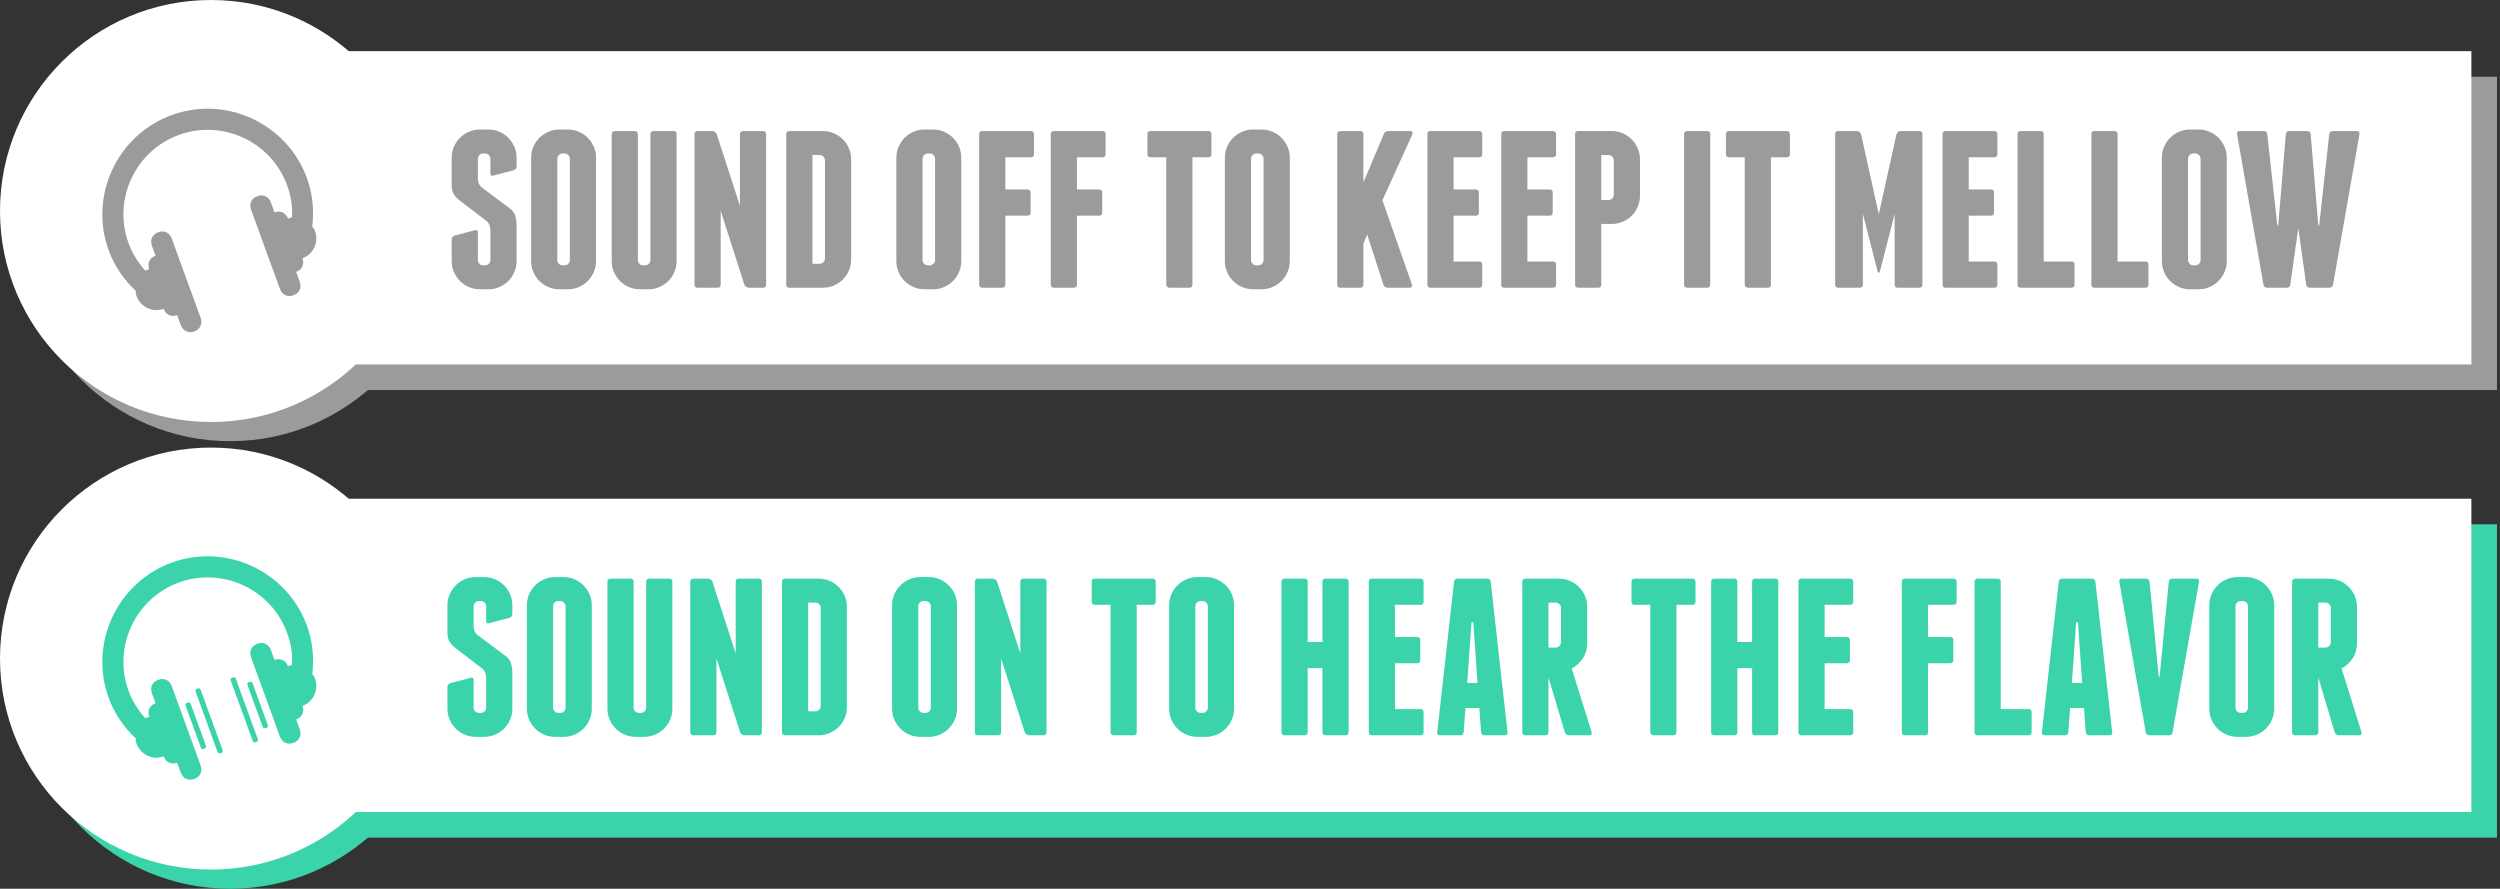 <?xml version="1.0" encoding="UTF-8"?>
<svg width="391px" height="139px" viewBox="0 0 391 139" version="1.1" xmlns="http://www.w3.org/2000/svg" xmlns:xlink="http://www.w3.org/1999/xlink">
    <rect x="0" y="0" width="391" height="139" fill="#333333" stroke="none"/>
    <!-- Generator: Sketch 45 (43475) - http://www.bohemiancoding.com/sketch -->
    <title>Group 7</title>
    <desc>Created with Sketch.</desc>
    <defs></defs>
    <g id="Page-1" stroke="none" stroke-width="1" fill="none" fill-rule="evenodd">
        <g id="Artboard-2">
            <g id="Group-7">
                <g id="Group-5" transform="translate(0, 70)">
                    <g id="Group">
                        <circle id="Oval-Copy" fill="#3AD3AA" cx="36" cy="36" r="33"></circle>
                        <rect id="Rectangle-6-Copy-2" fill="#3AD3AA" x="33" y="12" width="357.525" height="49"></rect>
                        <rect id="Rectangle-6" fill="#FFFFFF" x="29" y="8" width="357.525" height="49"></rect>
                        <circle id="Oval" fill="#FFFFFF" cx="33" cy="33" r="33"></circle>
                        <path d="M75.72,20.255 C76.327,20.255 76.898,20.372 77.435,20.605 C77.972,20.838 78.438,21.153 78.835,21.55 C79.232,21.947 79.547,22.413 79.78,22.95 C80.013,23.487 80.13,24.058 80.13,24.665 L80.13,25.995 C80.13,26.322 79.978,26.532 79.675,26.625 L76.49,27.465 C76.187,27.558 76.035,27.442 76.035,27.115 L76.035,24.84 C76.035,24.607 75.953,24.408 75.79,24.245 C75.627,24.082 75.428,24 75.195,24 L74.915,24 C74.682,24 74.483,24.082 74.32,24.245 C74.157,24.408 74.075,24.607 74.075,24.84 L74.075,28.025 C74.098,28.282 74.145,28.503 74.215,28.69 C74.285,28.877 74.413,29.063 74.6,29.25 L79.185,32.68 C79.558,33.007 79.797,33.339 79.903,33.678 C80.008,34.016 80.083,34.395 80.13,34.815 L80.13,40.835 C80.13,41.442 80.013,42.013 79.78,42.55 C79.547,43.087 79.232,43.553 78.835,43.95 C78.438,44.347 77.972,44.662 77.435,44.895 C76.898,45.128 76.327,45.245 75.72,45.245 L74.39,45.245 C73.783,45.245 73.212,45.128 72.675,44.895 C72.138,44.662 71.672,44.347 71.275,43.95 C70.878,43.553 70.563,43.087 70.33,42.55 C70.097,42.013 69.98,41.442 69.98,40.835 L69.98,37.475 C69.98,37.148 70.132,36.938 70.435,36.845 L73.62,36.005 C73.923,35.912 74.075,36.028 74.075,36.355 L74.075,40.66 C74.075,40.893 74.157,41.092 74.32,41.255 C74.483,41.418 74.682,41.5 74.915,41.5 L75.195,41.5 C75.428,41.5 75.627,41.418 75.79,41.255 C75.953,41.092 76.035,40.893 76.035,40.66 L76.035,36.04 C76.012,35.737 75.965,35.468 75.895,35.235 C75.825,35.002 75.685,34.792 75.475,34.605 L70.96,31.14 C70.61,30.813 70.359,30.487 70.207,30.16 C70.056,29.833 69.98,29.402 69.98,28.865 L69.98,24.665 C69.98,24.058 70.097,23.487 70.33,22.95 C70.563,22.413 70.878,21.947 71.275,21.55 C71.672,21.153 72.138,20.838 72.675,20.605 C73.212,20.372 73.783,20.255 74.39,20.255 L75.72,20.255 Z M92.555,40.835 C92.555,41.442 92.438,42.013 92.205,42.55 C91.972,43.087 91.657,43.553 91.26,43.95 C90.863,44.347 90.397,44.662 89.86,44.895 C89.323,45.128 88.752,45.245 88.145,45.245 L86.815,45.245 C86.208,45.245 85.637,45.128 85.1,44.895 C84.563,44.662 84.097,44.347 83.7,43.95 C83.303,43.553 82.988,43.087 82.755,42.55 C82.522,42.013 82.405,41.442 82.405,40.835 L82.405,24.665 C82.405,24.058 82.522,23.487 82.755,22.95 C82.988,22.413 83.303,21.947 83.7,21.55 C84.097,21.153 84.563,20.838 85.1,20.605 C85.637,20.372 86.208,20.255 86.815,20.255 L88.145,20.255 C88.752,20.255 89.323,20.372 89.86,20.605 C90.397,20.838 90.863,21.153 91.26,21.55 C91.657,21.947 91.972,22.413 92.205,22.95 C92.438,23.487 92.555,24.058 92.555,24.665 L92.555,40.835 Z M88.46,24.84 C88.46,24.607 88.378,24.408 88.215,24.245 C88.052,24.082 87.853,24 87.62,24 L87.34,24 C87.107,24 86.908,24.082 86.745,24.245 C86.582,24.408 86.5,24.607 86.5,24.84 L86.5,40.66 C86.5,40.893 86.582,41.092 86.745,41.255 C86.908,41.418 87.107,41.5 87.34,41.5 L87.62,41.5 C87.853,41.5 88.052,41.418 88.215,41.255 C88.378,41.092 88.46,40.893 88.46,40.66 L88.46,24.84 Z M104.665,20.5 C104.992,20.5 105.155,20.663 105.155,20.99 L105.155,40.835 C105.155,41.442 105.038,42.013 104.805,42.55 C104.572,43.087 104.257,43.553 103.86,43.95 C103.463,44.347 102.997,44.662 102.46,44.895 C101.923,45.128 101.352,45.245 100.745,45.245 L99.415,45.245 C98.808,45.245 98.237,45.128 97.7,44.895 C97.163,44.662 96.697,44.347 96.3,43.95 C95.903,43.553 95.588,43.087 95.355,42.55 C95.122,42.013 95.005,41.442 95.005,40.835 L95.005,20.99 C95.005,20.663 95.168,20.5 95.495,20.5 L98.61,20.5 C98.937,20.5 99.1,20.663 99.1,20.99 L99.1,40.66 C99.1,40.893 99.182,41.092 99.345,41.255 C99.508,41.418 99.707,41.5 99.94,41.5 L100.22,41.5 C100.453,41.5 100.652,41.418 100.815,41.255 C100.978,41.092 101.06,40.893 101.06,40.66 L101.06,20.99 C101.06,20.663 101.223,20.5 101.55,20.5 L104.665,20.5 Z M118.665,20.5 C118.992,20.5 119.155,20.663 119.155,20.99 L119.155,44.51 C119.155,44.837 118.992,45 118.665,45 L116.425,45 C116.285,45 116.151,44.953 116.022,44.86 C115.894,44.767 115.807,44.662 115.76,44.545 L112.05,32.96 L112.05,44.51 C112.05,44.837 111.887,45 111.56,45 L108.445,45 C108.118,45 107.955,44.837 107.955,44.51 L107.955,20.99 C107.955,20.663 108.118,20.5 108.445,20.5 L110.755,20.5 C110.895,20.5 111.029,20.547 111.157,20.64 C111.286,20.733 111.373,20.838 111.42,20.955 L115.06,32.19 L115.06,20.99 C115.06,20.663 115.223,20.5 115.55,20.5 L118.665,20.5 Z M128.045,20.5 C128.652,20.5 129.223,20.617 129.76,20.85 C130.297,21.083 130.763,21.398 131.16,21.795 C131.557,22.192 131.872,22.658 132.105,23.195 C132.338,23.732 132.455,24.303 132.455,24.91 L132.455,40.59 C132.455,41.197 132.338,41.768 132.105,42.305 C131.872,42.842 131.557,43.308 131.16,43.705 C130.763,44.102 130.297,44.417 129.76,44.65 C129.223,44.883 128.652,45 128.045,45 L122.795,45 C122.468,45 122.305,44.837 122.305,44.51 L122.305,20.99 C122.305,20.663 122.468,20.5 122.795,20.5 L128.045,20.5 Z M128.36,25.085 C128.36,24.852 128.278,24.653 128.115,24.49 C127.952,24.327 127.753,24.245 127.52,24.245 L126.4,24.245 L126.4,41.255 L127.52,41.255 C127.753,41.255 127.952,41.173 128.115,41.01 C128.278,40.847 128.36,40.648 128.36,40.415 L128.36,25.085 Z M149.675,40.835 C149.675,41.442 149.558,42.013 149.325,42.55 C149.092,43.087 148.777,43.553 148.38,43.95 C147.983,44.347 147.517,44.662 146.98,44.895 C146.443,45.128 145.872,45.245 145.265,45.245 L143.935,45.245 C143.328,45.245 142.757,45.128 142.22,44.895 C141.683,44.662 141.217,44.347 140.82,43.95 C140.423,43.553 140.108,43.087 139.875,42.55 C139.642,42.013 139.525,41.442 139.525,40.835 L139.525,24.665 C139.525,24.058 139.642,23.487 139.875,22.95 C140.108,22.413 140.423,21.947 140.82,21.55 C141.217,21.153 141.683,20.838 142.22,20.605 C142.757,20.372 143.328,20.255 143.935,20.255 L145.265,20.255 C145.872,20.255 146.443,20.372 146.98,20.605 C147.517,20.838 147.983,21.153 148.38,21.55 C148.777,21.947 149.092,22.413 149.325,22.95 C149.558,23.487 149.675,24.058 149.675,24.665 L149.675,40.835 Z M145.58,24.84 C145.58,24.607 145.498,24.408 145.335,24.245 C145.172,24.082 144.973,24 144.74,24 L144.46,24 C144.227,24 144.028,24.082 143.865,24.245 C143.702,24.408 143.62,24.607 143.62,24.84 L143.62,40.66 C143.62,40.893 143.702,41.092 143.865,41.255 C144.028,41.418 144.227,41.5 144.46,41.5 L144.74,41.5 C144.973,41.5 145.172,41.418 145.335,41.255 C145.498,41.092 145.58,40.893 145.58,40.66 L145.58,24.84 Z M163.185,20.5 C163.512,20.5 163.675,20.663 163.675,20.99 L163.675,44.51 C163.675,44.837 163.512,45 163.185,45 L160.945,45 C160.805,45 160.671,44.953 160.542,44.86 C160.414,44.767 160.327,44.662 160.28,44.545 L156.57,32.96 L156.57,44.51 C156.57,44.837 156.407,45 156.08,45 L152.965,45 C152.638,45 152.475,44.837 152.475,44.51 L152.475,20.99 C152.475,20.663 152.638,20.5 152.965,20.5 L155.275,20.5 C155.415,20.5 155.549,20.547 155.678,20.64 C155.806,20.733 155.893,20.838 155.94,20.955 L159.58,32.19 L159.58,20.99 C159.58,20.663 159.743,20.5 160.07,20.5 L163.185,20.5 Z M180.265,20.5 C180.592,20.5 180.755,20.663 180.755,20.99 L180.755,24.105 C180.755,24.432 180.592,24.595 180.265,24.595 L177.78,24.595 L177.78,44.51 C177.78,44.837 177.617,45 177.29,45 L174.175,45 C174.058,45 173.948,44.953 173.843,44.86 C173.737,44.767 173.685,44.65 173.685,44.51 L173.685,24.595 L171.235,24.595 C170.908,24.595 170.745,24.432 170.745,24.105 L170.745,20.99 C170.745,20.663 170.908,20.5 171.235,20.5 L180.265,20.5 Z M193.005,40.835 C193.005,41.442 192.888,42.013 192.655,42.55 C192.422,43.087 192.107,43.553 191.71,43.95 C191.313,44.347 190.847,44.662 190.31,44.895 C189.773,45.128 189.202,45.245 188.595,45.245 L187.265,45.245 C186.658,45.245 186.087,45.128 185.55,44.895 C185.013,44.662 184.547,44.347 184.15,43.95 C183.753,43.553 183.438,43.087 183.205,42.55 C182.972,42.013 182.855,41.442 182.855,40.835 L182.855,24.665 C182.855,24.058 182.972,23.487 183.205,22.95 C183.438,22.413 183.753,21.947 184.15,21.55 C184.547,21.153 185.013,20.838 185.55,20.605 C186.087,20.372 186.658,20.255 187.265,20.255 L188.595,20.255 C189.202,20.255 189.773,20.372 190.31,20.605 C190.847,20.838 191.313,21.153 191.71,21.55 C192.107,21.947 192.422,22.413 192.655,22.95 C192.888,23.487 193.005,24.058 193.005,24.665 L193.005,40.835 Z M188.91,24.84 C188.91,24.607 188.828,24.408 188.665,24.245 C188.502,24.082 188.303,24 188.07,24 L187.79,24 C187.557,24 187.358,24.082 187.195,24.245 C187.032,24.408 186.95,24.607 186.95,24.84 L186.95,40.66 C186.95,40.893 187.032,41.092 187.195,41.255 C187.358,41.418 187.557,41.5 187.79,41.5 L188.07,41.5 C188.303,41.5 188.502,41.418 188.665,41.255 C188.828,41.092 188.91,40.893 188.91,40.66 L188.91,24.84 Z M210.435,20.5 C210.762,20.5 210.925,20.663 210.925,20.99 L210.925,44.51 C210.925,44.837 210.762,45 210.435,45 L207.32,45 C206.993,45 206.83,44.837 206.83,44.51 L206.83,34.5 L204.52,34.5 L204.52,44.51 C204.52,44.837 204.357,45 204.03,45 L200.915,45 C200.588,45 200.425,44.837 200.425,44.51 L200.425,20.99 C200.425,20.663 200.588,20.5 200.915,20.5 L204.03,20.5 C204.357,20.5 204.52,20.663 204.52,20.99 L204.52,30.405 L206.83,30.405 L206.83,20.99 C206.83,20.663 206.993,20.5 207.32,20.5 L210.435,20.5 Z M222.16,40.905 C222.487,40.905 222.65,41.068 222.65,41.395 L222.65,44.51 C222.65,44.837 222.487,45 222.16,45 L214.565,45 C214.238,45 214.075,44.837 214.075,44.51 L214.075,20.99 C214.075,20.663 214.238,20.5 214.565,20.5 L222.16,20.5 C222.487,20.5 222.65,20.663 222.65,20.99 L222.65,24.105 C222.65,24.432 222.487,24.595 222.16,24.595 L218.17,24.595 L218.17,29.635 L221.635,29.635 C221.962,29.635 222.125,29.798 222.125,30.125 L222.125,33.24 C222.125,33.567 221.962,33.73 221.635,33.73 L218.17,33.73 L218.17,40.905 L222.16,40.905 Z M235.775,44.51 C235.822,44.837 235.682,45 235.355,45 L232.17,45 C231.867,45 231.692,44.837 231.645,44.51 L231.365,40.73 L229.195,40.73 L228.915,44.51 C228.868,44.837 228.693,45 228.39,45 L225.205,45 C224.878,45 224.738,44.837 224.785,44.51 L227.41,20.99 C227.457,20.663 227.643,20.5 227.97,20.5 L232.59,20.5 C232.917,20.5 233.103,20.663 233.15,20.99 L235.775,44.51 Z M231.085,36.81 L230.42,27.325 L230.14,27.325 L229.475,36.81 L231.085,36.81 Z M248.935,44.51 C249.005,44.837 248.888,45 248.585,45 L245.4,45 C245.26,45 245.126,44.953 244.998,44.86 C244.869,44.767 244.782,44.65 244.735,44.51 L242.18,35.935 L242.18,45 L242.145,44.65 C242.098,44.883 241.947,45 241.69,45 L238.575,45 C238.248,45 238.085,44.837 238.085,44.51 L238.085,20.99 C238.085,20.663 238.248,20.5 238.575,20.5 L243.825,20.5 C244.432,20.5 245.003,20.617 245.54,20.85 C246.077,21.083 246.543,21.398 246.94,21.795 C247.337,22.192 247.652,22.658 247.885,23.195 C248.118,23.732 248.235,24.303 248.235,24.91 L248.235,30.615 C248.235,31.478 248.013,32.254 247.57,32.943 C247.127,33.631 246.543,34.162 245.82,34.535 L248.935,44.51 Z M242.18,31.28 L243.3,31.28 C243.533,31.28 243.732,31.198 243.895,31.035 C244.058,30.872 244.14,30.673 244.14,30.44 L244.14,25.085 C244.14,24.852 244.058,24.653 243.895,24.49 C243.732,24.327 243.533,24.245 243.3,24.245 L242.18,24.245 L242.18,31.28 Z M264.685,20.5 C265.012,20.5 265.175,20.663 265.175,20.99 L265.175,24.105 C265.175,24.432 265.012,24.595 264.685,24.595 L262.2,24.595 L262.2,44.51 C262.2,44.837 262.037,45 261.71,45 L258.595,45 C258.478,45 258.368,44.953 258.262,44.86 C258.157,44.767 258.105,44.65 258.105,44.51 L258.105,24.595 L255.655,24.595 C255.328,24.595 255.165,24.432 255.165,24.105 L255.165,20.99 C255.165,20.663 255.328,20.5 255.655,20.5 L264.685,20.5 Z M277.635,20.5 C277.962,20.5 278.125,20.663 278.125,20.99 L278.125,44.51 C278.125,44.837 277.962,45 277.635,45 L274.52,45 C274.193,45 274.03,44.837 274.03,44.51 L274.03,34.5 L271.72,34.5 L271.72,44.51 C271.72,44.837 271.557,45 271.23,45 L268.115,45 C267.788,45 267.625,44.837 267.625,44.51 L267.625,20.99 C267.625,20.663 267.788,20.5 268.115,20.5 L271.23,20.5 C271.557,20.5 271.72,20.663 271.72,20.99 L271.72,30.405 L274.03,30.405 L274.03,20.99 C274.03,20.663 274.193,20.5 274.52,20.5 L277.635,20.5 Z M289.36,40.905 C289.687,40.905 289.85,41.068 289.85,41.395 L289.85,44.51 C289.85,44.837 289.687,45 289.36,45 L281.765,45 C281.438,45 281.275,44.837 281.275,44.51 L281.275,20.99 C281.275,20.663 281.438,20.5 281.765,20.5 L289.36,20.5 C289.687,20.5 289.85,20.663 289.85,20.99 L289.85,24.105 C289.85,24.432 289.687,24.595 289.36,24.595 L285.37,24.595 L285.37,29.635 L288.835,29.635 C289.162,29.635 289.325,29.798 289.325,30.125 L289.325,33.24 C289.325,33.567 289.162,33.73 288.835,33.73 L285.37,33.73 L285.37,40.905 L289.36,40.905 Z M305.53,20.5 C305.857,20.5 306.02,20.663 306.02,20.99 L306.02,24.105 C306.02,24.432 305.857,24.595 305.53,24.595 L301.54,24.595 L301.54,29.635 L305.005,29.635 C305.332,29.635 305.495,29.798 305.495,30.125 L305.495,33.24 C305.495,33.567 305.332,33.73 305.005,33.73 L301.54,33.73 L301.54,44.51 C301.54,44.837 301.377,45 301.05,45 L297.935,45 C297.608,45 297.445,44.837 297.445,44.51 L297.445,20.99 C297.445,20.663 297.608,20.5 297.935,20.5 L305.53,20.5 Z M317.255,40.905 C317.582,40.905 317.745,41.068 317.745,41.395 L317.745,44.51 C317.745,44.837 317.582,45 317.255,45 L309.31,45 C308.983,45 308.82,44.837 308.82,44.51 L308.82,20.99 C308.82,20.663 308.983,20.5 309.31,20.5 L312.425,20.5 C312.752,20.5 312.915,20.663 312.915,20.99 L312.915,40.905 L317.255,40.905 Z M330.345,44.51 C330.392,44.837 330.252,45 329.925,45 L326.74,45 C326.437,45 326.262,44.837 326.215,44.51 L325.935,40.73 L323.765,40.73 L323.485,44.51 C323.438,44.837 323.263,45 322.96,45 L319.775,45 C319.448,45 319.308,44.837 319.355,44.51 L321.98,20.99 C322.027,20.663 322.213,20.5 322.54,20.5 L327.16,20.5 C327.487,20.5 327.673,20.663 327.72,20.99 L330.345,44.51 Z M325.655,36.81 L324.99,27.325 L324.71,27.325 L324.045,36.81 L325.655,36.81 Z M343.505,20.5 C343.832,20.5 343.972,20.663 343.925,20.99 L339.795,44.51 C339.748,44.837 339.562,45 339.235,45 L336.155,45 C335.828,45 335.642,44.837 335.595,44.51 L331.465,20.99 C331.418,20.663 331.558,20.5 331.885,20.5 L335.665,20.5 C335.968,20.5 336.143,20.663 336.19,20.99 L337.625,35.83 L337.765,35.83 L339.2,20.99 C339.247,20.663 339.422,20.5 339.725,20.5 L343.505,20.5 Z M355.685,40.835 C355.685,41.442 355.568,42.013 355.335,42.55 C355.102,43.087 354.787,43.553 354.39,43.95 C353.993,44.347 353.527,44.662 352.99,44.895 C352.453,45.128 351.882,45.245 351.275,45.245 L349.945,45.245 C349.338,45.245 348.767,45.128 348.23,44.895 C347.693,44.662 347.227,44.347 346.83,43.95 C346.433,43.553 346.118,43.087 345.885,42.55 C345.652,42.013 345.535,41.442 345.535,40.835 L345.535,24.665 C345.535,24.058 345.652,23.487 345.885,22.95 C346.118,22.413 346.433,21.947 346.83,21.55 C347.227,21.153 347.693,20.838 348.23,20.605 C348.767,20.372 349.338,20.255 349.945,20.255 L351.275,20.255 C351.882,20.255 352.453,20.372 352.99,20.605 C353.527,20.838 353.993,21.153 354.39,21.55 C354.787,21.947 355.102,22.413 355.335,22.95 C355.568,23.487 355.685,24.058 355.685,24.665 L355.685,40.835 Z M351.59,24.84 C351.59,24.607 351.508,24.408 351.345,24.245 C351.182,24.082 350.983,24 350.75,24 L350.47,24 C350.237,24 350.038,24.082 349.875,24.245 C349.712,24.408 349.63,24.607 349.63,24.84 L349.63,40.66 C349.63,40.893 349.712,41.092 349.875,41.255 C350.038,41.418 350.237,41.5 350.47,41.5 L350.75,41.5 C350.983,41.5 351.182,41.418 351.345,41.255 C351.508,41.092 351.59,40.893 351.59,40.66 L351.59,24.84 Z M369.335,44.51 C369.405,44.837 369.288,45 368.985,45 L365.8,45 C365.66,45 365.526,44.953 365.397,44.86 C365.269,44.767 365.182,44.65 365.135,44.51 L362.58,35.935 L362.58,45 L362.545,44.65 C362.498,44.883 362.347,45 362.09,45 L358.975,45 C358.648,45 358.485,44.837 358.485,44.51 L358.485,20.99 C358.485,20.663 358.648,20.5 358.975,20.5 L364.225,20.5 C364.832,20.5 365.403,20.617 365.94,20.85 C366.477,21.083 366.943,21.398 367.34,21.795 C367.737,22.192 368.052,22.658 368.285,23.195 C368.518,23.732 368.635,24.303 368.635,24.91 L368.635,30.615 C368.635,31.478 368.413,32.254 367.97,32.943 C367.527,33.631 366.943,34.162 366.22,34.535 L369.335,44.51 Z M362.58,31.28 L363.7,31.28 C363.933,31.28 364.132,31.198 364.295,31.035 C364.458,30.872 364.54,30.673 364.54,30.44 L364.54,25.085 C364.54,24.852 364.458,24.653 364.295,24.49 C364.132,24.327 363.933,24.245 363.7,24.245 L362.58,24.245 L362.58,31.28 Z" id="SOUND-ON-TO-HEAR-THE" fill="#3AD3AA"></path>
                    </g>
                    <g id="Group-4" transform="translate(11, 12)" fill="#3AD3AA">
                        <path d="M38,21.5 C38,12.425 30.575,5 21.5,5 C12.425,5 5,12.425 5,21.5 C5,24.14 5.66,26.615 6.815,28.925 C6.65,29.255 6.65,29.42 6.65,29.75 C6.65,31.565 8.135,33.05 9.95,33.05 C9.95,34.04 10.61,34.7 11.6,34.7 L11.6,36.35 C11.6,37.34 12.26,38 13.25,38 C14.24,38 14.9,37.34 14.9,36.35 L14.9,23.15 C14.9,22.16 14.24,21.5 13.25,21.5 C12.26,21.5 11.6,22.16 11.6,23.15 L11.6,24.8 C10.61,24.8 9.95,25.46 9.95,26.45 L9.29,26.45 C8.63,24.8 8.3,23.15 8.3,21.5 C8.3,14.24 14.24,8.3 21.5,8.3 C28.76,8.3 34.7,14.24 34.7,21.5 C34.7,23.315 34.37,24.965 33.71,26.45 L33.05,26.45 C33.05,25.46 32.39,24.8 31.4,24.8 L31.4,23.15 C31.4,22.16 30.74,21.5 29.75,21.5 C28.76,21.5 28.1,22.16 28.1,23.15 L28.1,36.35 C28.1,37.34 28.76,38 29.75,38 C30.74,38 31.4,37.34 31.4,36.35 L31.4,34.7 C32.39,34.7 33.05,34.04 33.05,33.05 C34.865,33.05 36.35,31.565 36.35,29.75 C36.35,29.42 36.35,29.255 36.185,28.925 C37.34,26.615 38,24.14 38,21.5 Z" id="Page-1" transform="translate(21.5, 21.5) rotate(-20) translate(-21.5, -21.5) "></path>
                        <g id="Group-3" transform="translate(28.06, 28.842) scale(-1, 1) rotate(20) translate(-28.06, -28.842) translate(26.06, 23.342)">
                            <path d="M0.642,1.535 C0.409,1.535 0.22,1.663 0.22,1.819 L0.22,8.926 C0.22,9.083 0.409,9.21 0.642,9.21 C0.875,9.21 1.063,9.083 1.063,8.926 L1.064,1.819 C1.064,1.663 0.875,1.535 0.642,1.535 Z" id="Fill-2"></path>
                            <path d="M2.44,0.29 L2.44,10.455 C2.44,10.615 2.63,10.745 2.862,10.745 C3.095,10.745 3.284,10.615 3.284,10.455 L3.284,0.291 C3.284,0.13 3.095,1.3689723e-05 2.862,1.3689723e-05 C2.629,8.94134586e-14 2.44,0.13 2.44,0.29 Z" id="Fill-3"></path>
                        </g>
                        <g id="Group-3" transform="translate(20.94, 31.158) rotate(-20) translate(-20.94, -31.158) translate(18.94, 25.658)">
                            <path d="M0.642,1.535 C0.409,1.535 0.22,1.663 0.22,1.819 L0.22,8.926 C0.22,9.083 0.409,9.21 0.642,9.21 C0.875,9.21 1.063,9.083 1.063,8.926 L1.064,1.819 C1.064,1.663 0.875,1.535 0.642,1.535 Z" id="Fill-2"></path>
                            <path d="M2.44,0.29 L2.44,10.455 C2.44,10.615 2.63,10.745 2.862,10.745 C3.095,10.745 3.284,10.615 3.284,10.455 L3.284,0.291 C3.284,0.13 3.095,1.3689723e-05 2.862,1.3689723e-05 C2.629,8.94134722e-14 2.44,0.13 2.44,0.29 Z" id="Fill-3"></path>
                        </g>
                    </g>
                </g>
                <g id="Group-6">
                    <g id="Group-2">
                        <circle id="Oval-Copy" fill="#9B9B9B" cx="36" cy="36" r="33"></circle>
                        <rect id="Rectangle-6-Copy" fill="#9B9B9B" x="33" y="12" width="357.525" height="49"></rect>
                        <rect id="Rectangle-6" fill="#FFFFFF" x="29" y="8" width="357.525" height="49"></rect>
                        <circle id="Oval" fill="#FFFFFF" cx="33" cy="33" r="33"></circle>
                        <path d="M76.385,20.255 C76.992,20.255 77.563,20.372 78.1,20.605 C78.637,20.838 79.103,21.153 79.5,21.55 C79.897,21.947 80.212,22.413 80.445,22.95 C80.678,23.487 80.795,24.058 80.795,24.665 L80.795,25.995 C80.795,26.322 80.643,26.532 80.34,26.625 L77.155,27.465 C76.852,27.558 76.7,27.442 76.7,27.115 L76.7,24.84 C76.7,24.607 76.618,24.408 76.455,24.245 C76.292,24.082 76.093,24 75.86,24 L75.58,24 C75.347,24 75.148,24.082 74.985,24.245 C74.822,24.408 74.74,24.607 74.74,24.84 L74.74,28.025 C74.763,28.282 74.81,28.503 74.88,28.69 C74.95,28.877 75.078,29.063 75.265,29.25 L79.85,32.68 C80.223,33.007 80.462,33.339 80.567,33.678 C80.673,34.016 80.748,34.395 80.795,34.815 L80.795,40.835 C80.795,41.442 80.678,42.013 80.445,42.55 C80.212,43.087 79.897,43.553 79.5,43.95 C79.103,44.347 78.637,44.662 78.1,44.895 C77.563,45.128 76.992,45.245 76.385,45.245 L75.055,45.245 C74.448,45.245 73.877,45.128 73.34,44.895 C72.803,44.662 72.337,44.347 71.94,43.95 C71.543,43.553 71.228,43.087 70.995,42.55 C70.762,42.013 70.645,41.442 70.645,40.835 L70.645,37.475 C70.645,37.148 70.797,36.938 71.1,36.845 L74.285,36.005 C74.588,35.912 74.74,36.028 74.74,36.355 L74.74,40.66 C74.74,40.893 74.822,41.092 74.985,41.255 C75.148,41.418 75.347,41.5 75.58,41.5 L75.86,41.5 C76.093,41.5 76.292,41.418 76.455,41.255 C76.618,41.092 76.7,40.893 76.7,40.66 L76.7,36.04 C76.677,35.737 76.63,35.468 76.56,35.235 C76.49,35.002 76.35,34.792 76.14,34.605 L71.625,31.14 C71.275,30.813 71.024,30.487 70.873,30.16 C70.721,29.833 70.645,29.402 70.645,28.865 L70.645,24.665 C70.645,24.058 70.762,23.487 70.995,22.95 C71.228,22.413 71.543,21.947 71.94,21.55 C72.337,21.153 72.803,20.838 73.34,20.605 C73.877,20.372 74.448,20.255 75.055,20.255 L76.385,20.255 Z M93.22,40.835 C93.22,41.442 93.103,42.013 92.87,42.55 C92.637,43.087 92.322,43.553 91.925,43.95 C91.528,44.347 91.062,44.662 90.525,44.895 C89.988,45.128 89.417,45.245 88.81,45.245 L87.48,45.245 C86.873,45.245 86.302,45.128 85.765,44.895 C85.228,44.662 84.762,44.347 84.365,43.95 C83.968,43.553 83.653,43.087 83.42,42.55 C83.187,42.013 83.07,41.442 83.07,40.835 L83.07,24.665 C83.07,24.058 83.187,23.487 83.42,22.95 C83.653,22.413 83.968,21.947 84.365,21.55 C84.762,21.153 85.228,20.838 85.765,20.605 C86.302,20.372 86.873,20.255 87.48,20.255 L88.81,20.255 C89.417,20.255 89.988,20.372 90.525,20.605 C91.062,20.838 91.528,21.153 91.925,21.55 C92.322,21.947 92.637,22.413 92.87,22.95 C93.103,23.487 93.22,24.058 93.22,24.665 L93.22,40.835 Z M89.125,24.84 C89.125,24.607 89.043,24.408 88.88,24.245 C88.717,24.082 88.518,24 88.285,24 L88.005,24 C87.772,24 87.573,24.082 87.41,24.245 C87.247,24.408 87.165,24.607 87.165,24.84 L87.165,40.66 C87.165,40.893 87.247,41.092 87.41,41.255 C87.573,41.418 87.772,41.5 88.005,41.5 L88.285,41.5 C88.518,41.5 88.717,41.418 88.88,41.255 C89.043,41.092 89.125,40.893 89.125,40.66 L89.125,24.84 Z M105.33,20.5 C105.657,20.5 105.82,20.663 105.82,20.99 L105.82,40.835 C105.82,41.442 105.703,42.013 105.47,42.55 C105.237,43.087 104.922,43.553 104.525,43.95 C104.128,44.347 103.662,44.662 103.125,44.895 C102.588,45.128 102.017,45.245 101.41,45.245 L100.08,45.245 C99.473,45.245 98.902,45.128 98.365,44.895 C97.828,44.662 97.362,44.347 96.965,43.95 C96.568,43.553 96.253,43.087 96.02,42.55 C95.787,42.013 95.67,41.442 95.67,40.835 L95.67,20.99 C95.67,20.663 95.833,20.5 96.16,20.5 L99.275,20.5 C99.602,20.5 99.765,20.663 99.765,20.99 L99.765,40.66 C99.765,40.893 99.847,41.092 100.01,41.255 C100.173,41.418 100.372,41.5 100.605,41.5 L100.885,41.5 C101.118,41.5 101.317,41.418 101.48,41.255 C101.643,41.092 101.725,40.893 101.725,40.66 L101.725,20.99 C101.725,20.663 101.888,20.5 102.215,20.5 L105.33,20.5 Z M119.33,20.5 C119.657,20.5 119.82,20.663 119.82,20.99 L119.82,44.51 C119.82,44.837 119.657,45 119.33,45 L117.09,45 C116.95,45 116.816,44.953 116.688,44.86 C116.559,44.767 116.472,44.662 116.425,44.545 L112.715,32.96 L112.715,44.51 C112.715,44.837 112.552,45 112.225,45 L109.11,45 C108.783,45 108.62,44.837 108.62,44.51 L108.62,20.99 C108.62,20.663 108.783,20.5 109.11,20.5 L111.42,20.5 C111.56,20.5 111.694,20.547 111.823,20.64 C111.951,20.733 112.038,20.838 112.085,20.955 L115.725,32.19 L115.725,20.99 C115.725,20.663 115.888,20.5 116.215,20.5 L119.33,20.5 Z M128.71,20.5 C129.317,20.5 129.888,20.617 130.425,20.85 C130.962,21.083 131.428,21.398 131.825,21.795 C132.222,22.192 132.537,22.658 132.77,23.195 C133.003,23.732 133.12,24.303 133.12,24.91 L133.12,40.59 C133.12,41.197 133.003,41.768 132.77,42.305 C132.537,42.842 132.222,43.308 131.825,43.705 C131.428,44.102 130.962,44.417 130.425,44.65 C129.888,44.883 129.317,45 128.71,45 L123.46,45 C123.133,45 122.97,44.837 122.97,44.51 L122.97,20.99 C122.97,20.663 123.133,20.5 123.46,20.5 L128.71,20.5 Z M129.025,25.085 C129.025,24.852 128.943,24.653 128.78,24.49 C128.617,24.327 128.418,24.245 128.185,24.245 L127.065,24.245 L127.065,41.255 L128.185,41.255 C128.418,41.255 128.617,41.173 128.78,41.01 C128.943,40.847 129.025,40.648 129.025,40.415 L129.025,25.085 Z M150.34,40.835 C150.34,41.442 150.223,42.013 149.99,42.55 C149.757,43.087 149.442,43.553 149.045,43.95 C148.648,44.347 148.182,44.662 147.645,44.895 C147.108,45.128 146.537,45.245 145.93,45.245 L144.6,45.245 C143.993,45.245 143.422,45.128 142.885,44.895 C142.348,44.662 141.882,44.347 141.485,43.95 C141.088,43.553 140.773,43.087 140.54,42.55 C140.307,42.013 140.19,41.442 140.19,40.835 L140.19,24.665 C140.19,24.058 140.307,23.487 140.54,22.95 C140.773,22.413 141.088,21.947 141.485,21.55 C141.882,21.153 142.348,20.838 142.885,20.605 C143.422,20.372 143.993,20.255 144.6,20.255 L145.93,20.255 C146.537,20.255 147.108,20.372 147.645,20.605 C148.182,20.838 148.648,21.153 149.045,21.55 C149.442,21.947 149.757,22.413 149.99,22.95 C150.223,23.487 150.34,24.058 150.34,24.665 L150.34,40.835 Z M146.245,24.84 C146.245,24.607 146.163,24.408 146,24.245 C145.837,24.082 145.638,24 145.405,24 L145.125,24 C144.892,24 144.693,24.082 144.53,24.245 C144.367,24.408 144.285,24.607 144.285,24.84 L144.285,40.66 C144.285,40.893 144.367,41.092 144.53,41.255 C144.693,41.418 144.892,41.5 145.125,41.5 L145.405,41.5 C145.638,41.5 145.837,41.418 146,41.255 C146.163,41.092 146.245,40.893 146.245,40.66 L146.245,24.84 Z M161.225,20.5 C161.552,20.5 161.715,20.663 161.715,20.99 L161.715,24.105 C161.715,24.432 161.552,24.595 161.225,24.595 L157.235,24.595 L157.235,29.635 L160.7,29.635 C161.027,29.635 161.19,29.798 161.19,30.125 L161.19,33.24 C161.19,33.567 161.027,33.73 160.7,33.73 L157.235,33.73 L157.235,44.51 C157.235,44.837 157.072,45 156.745,45 L153.63,45 C153.303,45 153.14,44.837 153.14,44.51 L153.14,20.99 C153.14,20.663 153.303,20.5 153.63,20.5 L161.225,20.5 Z M172.425,20.5 C172.752,20.5 172.915,20.663 172.915,20.99 L172.915,24.105 C172.915,24.432 172.752,24.595 172.425,24.595 L168.435,24.595 L168.435,29.635 L171.9,29.635 C172.227,29.635 172.39,29.798 172.39,30.125 L172.39,33.24 C172.39,33.567 172.227,33.73 171.9,33.73 L168.435,33.73 L168.435,44.51 C168.435,44.837 168.272,45 167.945,45 L164.83,45 C164.503,45 164.34,44.837 164.34,44.51 L164.34,20.99 C164.34,20.663 164.503,20.5 164.83,20.5 L172.425,20.5 Z M188.98,20.5 C189.307,20.5 189.47,20.663 189.47,20.99 L189.47,24.105 C189.47,24.432 189.307,24.595 188.98,24.595 L186.495,24.595 L186.495,44.51 C186.495,44.837 186.332,45 186.005,45 L182.89,45 C182.773,45 182.663,44.953 182.558,44.86 C182.452,44.767 182.4,44.65 182.4,44.51 L182.4,24.595 L179.95,24.595 C179.623,24.595 179.46,24.432 179.46,24.105 L179.46,20.99 C179.46,20.663 179.623,20.5 179.95,20.5 L188.98,20.5 Z M201.72,40.835 C201.72,41.442 201.603,42.013 201.37,42.55 C201.137,43.087 200.822,43.553 200.425,43.95 C200.028,44.347 199.562,44.662 199.025,44.895 C198.488,45.128 197.917,45.245 197.31,45.245 L195.98,45.245 C195.373,45.245 194.802,45.128 194.265,44.895 C193.728,44.662 193.262,44.347 192.865,43.95 C192.468,43.553 192.153,43.087 191.92,42.55 C191.687,42.013 191.57,41.442 191.57,40.835 L191.57,24.665 C191.57,24.058 191.687,23.487 191.92,22.95 C192.153,22.413 192.468,21.947 192.865,21.55 C193.262,21.153 193.728,20.838 194.265,20.605 C194.802,20.372 195.373,20.255 195.98,20.255 L197.31,20.255 C197.917,20.255 198.488,20.372 199.025,20.605 C199.562,20.838 200.028,21.153 200.425,21.55 C200.822,21.947 201.137,22.413 201.37,22.95 C201.603,23.487 201.72,24.058 201.72,24.665 L201.72,40.835 Z M197.625,24.84 C197.625,24.607 197.543,24.408 197.38,24.245 C197.217,24.082 197.018,24 196.785,24 L196.505,24 C196.272,24 196.073,24.082 195.91,24.245 C195.747,24.408 195.665,24.607 195.665,24.84 L195.665,40.66 C195.665,40.893 195.747,41.092 195.91,41.255 C196.073,41.418 196.272,41.5 196.505,41.5 L196.785,41.5 C197.018,41.5 197.217,41.418 197.38,41.255 C197.543,41.092 197.625,40.893 197.625,40.66 L197.625,24.84 Z M220.62,20.5 C220.76,20.5 220.853,20.552 220.9,20.657 C220.947,20.763 220.947,20.873 220.9,20.99 L216.21,31.315 L220.83,44.51 C220.877,44.627 220.865,44.737 220.795,44.843 C220.725,44.948 220.62,45 220.48,45 L217.015,45 C216.875,45 216.747,44.959 216.63,44.877 C216.513,44.796 216.432,44.697 216.385,44.58 L213.83,36.67 L213.235,38.14 L213.235,44.51 C213.235,44.837 213.072,45 212.745,45 L209.63,45 C209.303,45 209.14,44.837 209.14,44.51 L209.14,20.99 C209.14,20.663 209.303,20.5 209.63,20.5 L212.745,20.5 C213.072,20.5 213.235,20.663 213.235,20.99 L213.235,28.515 L216.455,20.92 C216.572,20.64 216.793,20.5 217.12,20.5 L220.62,20.5 Z M231.33,40.905 C231.657,40.905 231.82,41.068 231.82,41.395 L231.82,44.51 C231.82,44.837 231.657,45 231.33,45 L223.735,45 C223.408,45 223.245,44.837 223.245,44.51 L223.245,20.99 C223.245,20.663 223.408,20.5 223.735,20.5 L231.33,20.5 C231.657,20.5 231.82,20.663 231.82,20.99 L231.82,24.105 C231.82,24.432 231.657,24.595 231.33,24.595 L227.34,24.595 L227.34,29.635 L230.805,29.635 C231.132,29.635 231.295,29.798 231.295,30.125 L231.295,33.24 C231.295,33.567 231.132,33.73 230.805,33.73 L227.34,33.73 L227.34,40.905 L231.33,40.905 Z M242.88,40.905 C243.207,40.905 243.37,41.068 243.37,41.395 L243.37,44.51 C243.37,44.837 243.207,45 242.88,45 L235.285,45 C234.958,45 234.795,44.837 234.795,44.51 L234.795,20.99 C234.795,20.663 234.958,20.5 235.285,20.5 L242.88,20.5 C243.207,20.5 243.37,20.663 243.37,20.99 L243.37,24.105 C243.37,24.432 243.207,24.595 242.88,24.595 L238.89,24.595 L238.89,29.635 L242.355,29.635 C242.682,29.635 242.845,29.798 242.845,30.125 L242.845,33.24 C242.845,33.567 242.682,33.73 242.355,33.73 L238.89,33.73 L238.89,40.905 L242.88,40.905 Z M252.085,20.5 C252.692,20.5 253.263,20.617 253.8,20.85 C254.337,21.083 254.803,21.398 255.2,21.795 C255.597,22.192 255.912,22.658 256.145,23.195 C256.378,23.732 256.495,24.303 256.495,24.91 L256.495,30.615 C256.495,31.222 256.378,31.793 256.145,32.33 C255.912,32.867 255.597,33.333 255.2,33.73 C254.803,34.127 254.337,34.442 253.8,34.675 C253.263,34.908 252.692,35.025 252.085,35.025 L250.44,35.025 L250.44,44.51 C250.44,44.837 250.277,45 249.95,45 L246.835,45 C246.508,45 246.345,44.837 246.345,44.51 L246.345,20.99 C246.345,20.663 246.508,20.5 246.835,20.5 L252.085,20.5 Z M252.4,25.085 C252.4,24.852 252.318,24.653 252.155,24.49 C251.992,24.327 251.793,24.245 251.56,24.245 L250.44,24.245 L250.44,31.28 L251.56,31.28 C251.793,31.28 251.992,31.198 252.155,31.035 C252.318,30.872 252.4,30.673 252.4,30.44 L252.4,25.085 Z M267.485,44.51 C267.485,44.837 267.322,45 266.995,45 L263.88,45 C263.553,45 263.39,44.837 263.39,44.51 L263.39,20.99 C263.39,20.663 263.553,20.5 263.88,20.5 L266.995,20.5 C267.322,20.5 267.485,20.663 267.485,20.99 L267.485,44.51 Z M279.455,20.5 C279.782,20.5 279.945,20.663 279.945,20.99 L279.945,24.105 C279.945,24.432 279.782,24.595 279.455,24.595 L276.97,24.595 L276.97,44.51 C276.97,44.837 276.807,45 276.48,45 L273.365,45 C273.248,45 273.138,44.953 273.033,44.86 C272.927,44.767 272.875,44.65 272.875,44.51 L272.875,24.595 L270.425,24.595 C270.098,24.595 269.935,24.432 269.935,24.105 L269.935,20.99 C269.935,20.663 270.098,20.5 270.425,20.5 L279.455,20.5 Z M300.175,20.5 C300.502,20.5 300.665,20.663 300.665,20.99 L300.665,44.51 C300.665,44.837 300.502,45 300.175,45 L296.815,45 C296.488,45 296.325,44.837 296.325,44.51 L296.325,33.45 L294.015,42.48 C293.968,42.597 293.91,42.655 293.84,42.655 C293.77,42.655 293.712,42.597 293.665,42.48 L291.355,33.45 L291.355,44.51 C291.355,44.837 291.192,45 290.865,45 L287.505,45 C287.178,45 287.015,44.837 287.015,44.51 L287.015,20.99 C287.015,20.663 287.178,20.5 287.505,20.5 L290.48,20.5 C290.62,20.5 290.742,20.552 290.848,20.657 C290.953,20.763 291.028,20.873 291.075,20.99 L293.84,33.52 L296.605,20.99 C296.652,20.873 296.727,20.763 296.832,20.657 C296.938,20.552 297.06,20.5 297.2,20.5 L300.175,20.5 Z M311.9,40.905 C312.227,40.905 312.39,41.068 312.39,41.395 L312.39,44.51 C312.39,44.837 312.227,45 311.9,45 L304.305,45 C303.978,45 303.815,44.837 303.815,44.51 L303.815,20.99 C303.815,20.663 303.978,20.5 304.305,20.5 L311.9,20.5 C312.227,20.5 312.39,20.663 312.39,20.99 L312.39,24.105 C312.39,24.432 312.227,24.595 311.9,24.595 L307.91,24.595 L307.91,29.635 L311.375,29.635 C311.702,29.635 311.865,29.798 311.865,30.125 L311.865,33.24 C311.865,33.567 311.702,33.73 311.375,33.73 L307.91,33.73 L307.91,40.905 L311.9,40.905 Z M323.975,40.905 C324.302,40.905 324.465,41.068 324.465,41.395 L324.465,44.51 C324.465,44.837 324.302,45 323.975,45 L316.03,45 C315.703,45 315.54,44.837 315.54,44.51 L315.54,20.99 C315.54,20.663 315.703,20.5 316.03,20.5 L319.145,20.5 C319.472,20.5 319.635,20.663 319.635,20.99 L319.635,40.905 L323.975,40.905 Z M335.525,40.905 C335.852,40.905 336.015,41.068 336.015,41.395 L336.015,44.51 C336.015,44.837 335.852,45 335.525,45 L327.58,45 C327.253,45 327.09,44.837 327.09,44.51 L327.09,20.99 C327.09,20.663 327.253,20.5 327.58,20.5 L330.695,20.5 C331.022,20.5 331.185,20.663 331.185,20.99 L331.185,40.905 L335.525,40.905 Z M348.265,40.835 C348.265,41.442 348.148,42.013 347.915,42.55 C347.682,43.087 347.367,43.553 346.97,43.95 C346.573,44.347 346.107,44.662 345.57,44.895 C345.033,45.128 344.462,45.245 343.855,45.245 L342.525,45.245 C341.918,45.245 341.347,45.128 340.81,44.895 C340.273,44.662 339.807,44.347 339.41,43.95 C339.013,43.553 338.698,43.087 338.465,42.55 C338.232,42.013 338.115,41.442 338.115,40.835 L338.115,24.665 C338.115,24.058 338.232,23.487 338.465,22.95 C338.698,22.413 339.013,21.947 339.41,21.55 C339.807,21.153 340.273,20.838 340.81,20.605 C341.347,20.372 341.918,20.255 342.525,20.255 L343.855,20.255 C344.462,20.255 345.033,20.372 345.57,20.605 C346.107,20.838 346.573,21.153 346.97,21.55 C347.367,21.947 347.682,22.413 347.915,22.95 C348.148,23.487 348.265,24.058 348.265,24.665 L348.265,40.835 Z M344.17,24.84 C344.17,24.607 344.088,24.408 343.925,24.245 C343.762,24.082 343.563,24 343.33,24 L343.05,24 C342.817,24 342.618,24.082 342.455,24.245 C342.292,24.408 342.21,24.607 342.21,24.84 L342.21,40.66 C342.21,40.893 342.292,41.092 342.455,41.255 C342.618,41.418 342.817,41.5 343.05,41.5 L343.33,41.5 C343.563,41.5 343.762,41.418 343.925,41.255 C344.088,41.092 344.17,40.893 344.17,40.66 L344.17,24.84 Z M368.6,20.5 C368.927,20.5 369.067,20.663 369.02,20.99 L364.89,44.51 C364.843,44.837 364.657,45 364.33,45 L361.25,45 C360.923,45 360.737,44.837 360.69,44.51 L359.465,35.795 L359.43,35.795 L358.205,44.51 C358.158,44.837 357.972,45 357.645,45 L354.565,45 C354.238,45 354.052,44.837 354.005,44.51 L349.875,20.99 C349.828,20.663 349.968,20.5 350.295,20.5 L354.075,20.5 C354.378,20.5 354.553,20.663 354.6,20.99 L356.175,35.27 L356.315,35.27 L357.505,20.99 C357.552,20.663 357.727,20.5 358.03,20.5 L360.865,20.5 C361.168,20.5 361.343,20.663 361.39,20.99 L362.58,35.27 L362.72,35.27 L364.295,20.99 C364.342,20.663 364.517,20.5 364.82,20.5 L368.6,20.5 Z" id="SOUND-OFF-TO-KEEP-IT" fill="#9B9B9B"></path>
                        <g id="Group-4" transform="translate(11, 12)" fill="#9B9B9B">
                            <path d="M38,21.5 C38,12.425 30.575,5 21.5,5 C12.425,5 5,12.425 5,21.5 C5,24.14 5.66,26.615 6.815,28.925 C6.65,29.255 6.65,29.42 6.65,29.75 C6.65,31.565 8.135,33.05 9.95,33.05 C9.95,34.04 10.61,34.7 11.6,34.7 L11.6,36.35 C11.6,37.34 12.26,38 13.25,38 C14.24,38 14.9,37.34 14.9,36.35 L14.9,23.15 C14.9,22.16 14.24,21.5 13.25,21.5 C12.26,21.5 11.6,22.16 11.6,23.15 L11.6,24.8 C10.61,24.8 9.95,25.46 9.95,26.45 L9.29,26.45 C8.63,24.8 8.3,23.15 8.3,21.5 C8.3,14.24 14.24,8.3 21.5,8.3 C28.76,8.3 34.7,14.24 34.7,21.5 C34.7,23.315 34.37,24.965 33.71,26.45 L33.05,26.45 C33.05,25.46 32.39,24.8 31.4,24.8 L31.4,23.15 C31.4,22.16 30.74,21.5 29.75,21.5 C28.76,21.5 28.1,22.16 28.1,23.15 L28.1,36.35 C28.1,37.34 28.76,38 29.75,38 C30.74,38 31.4,37.34 31.4,36.35 L31.4,34.7 C32.39,34.7 33.05,34.04 33.05,33.05 C34.865,33.05 36.35,31.565 36.35,29.75 C36.35,29.42 36.35,29.255 36.185,28.925 C37.34,26.615 38,24.14 38,21.5 Z" id="Page-1" transform="translate(21.5, 21.5) rotate(-20) translate(-21.5, -21.5) "></path>
                        </g>
                    </g>
                </g>
            </g>
        </g>
    </g>
</svg>